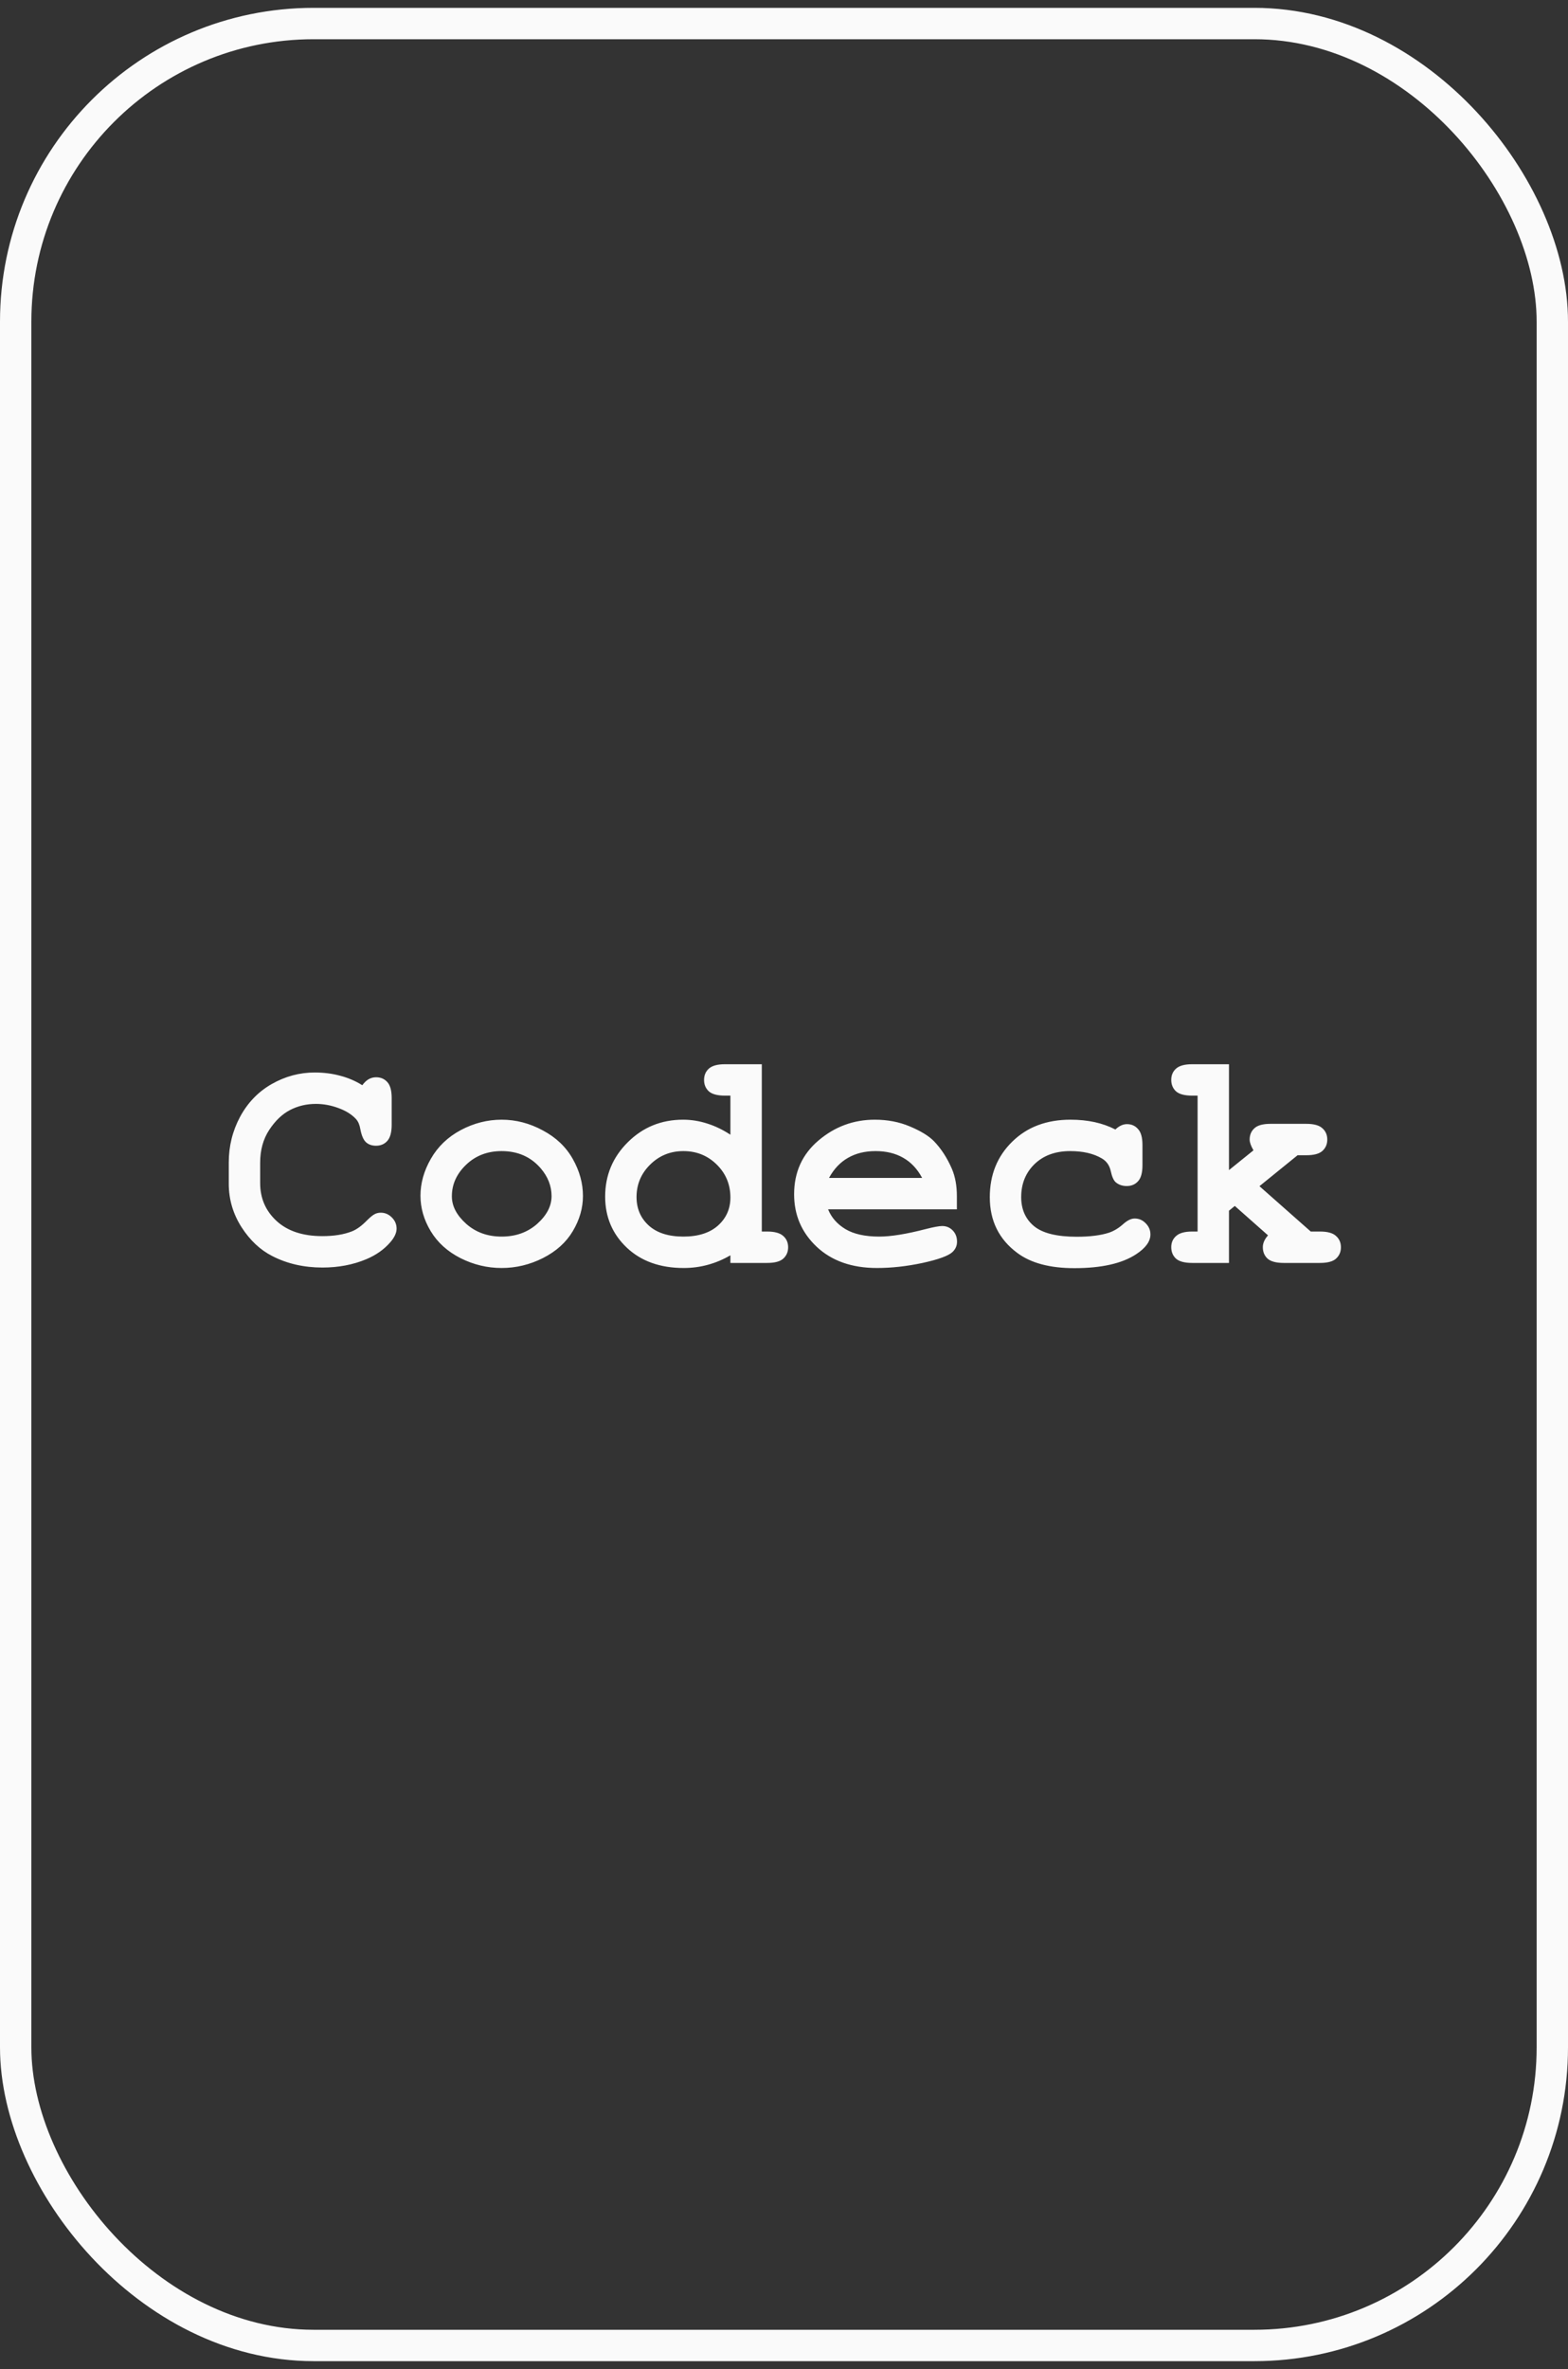 <svg width="100" height="151" class= "bi bi-logo" viewBox="0 0 100 151" fill="none" xmlns="http://www.w3.org/2000/svg">
<rect x="0" y="0" width="100" height="151" fill="#333333" stroke="none"/>
<path d="M23.105 69.172C23.229 69.003 23.363 68.876 23.506 68.791C23.656 68.706 23.815 68.664 23.984 68.664C24.277 68.664 24.515 68.765 24.697 68.967C24.886 69.169 24.98 69.51 24.98 69.992V71.691C24.98 72.173 24.886 72.518 24.697 72.727C24.515 72.928 24.277 73.029 23.984 73.029C23.717 73.029 23.503 72.954 23.34 72.805C23.177 72.655 23.057 72.375 22.979 71.965C22.933 71.691 22.842 71.48 22.705 71.33C22.438 71.037 22.064 70.803 21.582 70.627C21.107 70.451 20.628 70.363 20.146 70.363C19.547 70.363 18.997 70.493 18.496 70.754C17.995 71.014 17.552 71.438 17.168 72.023C16.784 72.609 16.592 73.306 16.592 74.113V75.412C16.592 76.376 16.94 77.18 17.637 77.824C18.34 78.469 19.313 78.791 20.557 78.791C21.299 78.791 21.927 78.69 22.441 78.488C22.741 78.371 23.06 78.14 23.398 77.795C23.607 77.587 23.77 77.453 23.887 77.394C24.004 77.329 24.137 77.297 24.287 77.297C24.554 77.297 24.788 77.398 24.99 77.6C25.192 77.801 25.293 78.039 25.293 78.312C25.293 78.586 25.156 78.879 24.883 79.191C24.486 79.647 23.975 80.005 23.35 80.266C22.51 80.617 21.582 80.793 20.566 80.793C19.381 80.793 18.314 80.549 17.363 80.061C16.595 79.67 15.941 79.055 15.4 78.215C14.86 77.368 14.59 76.447 14.59 75.451V74.094C14.59 73.052 14.831 72.082 15.312 71.184C15.801 70.279 16.475 69.582 17.334 69.094C18.193 68.606 19.105 68.361 20.068 68.361C20.648 68.361 21.188 68.43 21.689 68.566C22.197 68.697 22.669 68.898 23.105 69.172ZM37.178 76.232C37.178 77.001 36.963 77.746 36.533 78.469C36.11 79.185 35.475 79.758 34.629 80.188C33.789 80.611 32.91 80.822 31.992 80.822C31.081 80.822 30.208 80.614 29.375 80.197C28.542 79.774 27.907 79.201 27.471 78.478C27.035 77.756 26.816 77.001 26.816 76.213C26.816 75.412 27.038 74.628 27.48 73.859C27.923 73.085 28.558 72.476 29.385 72.033C30.218 71.591 31.087 71.369 31.992 71.369C32.904 71.369 33.779 71.597 34.619 72.053C35.465 72.502 36.103 73.111 36.533 73.879C36.963 74.641 37.178 75.425 37.178 76.232ZM35.176 76.242C35.176 75.598 34.945 75.005 34.482 74.465C33.851 73.736 33.021 73.371 31.992 73.371C31.087 73.371 30.332 73.661 29.727 74.24C29.121 74.82 28.818 75.49 28.818 76.252C28.818 76.877 29.124 77.463 29.736 78.01C30.348 78.55 31.1 78.82 31.992 78.82C32.891 78.82 33.646 78.55 34.258 78.01C34.87 77.463 35.176 76.874 35.176 76.242ZM48.584 67.834V78.498H48.926C49.401 78.498 49.743 78.592 49.951 78.781C50.16 78.963 50.264 79.204 50.264 79.504C50.264 79.797 50.16 80.038 49.951 80.227C49.749 80.409 49.408 80.5 48.926 80.5H46.582V80.012C46.126 80.279 45.648 80.481 45.147 80.617C44.652 80.754 44.137 80.822 43.603 80.822C42.1 80.822 40.889 80.389 39.971 79.523C39.053 78.651 38.594 77.567 38.594 76.272C38.594 74.917 39.075 73.762 40.039 72.805C41.003 71.848 42.178 71.369 43.565 71.369C44.085 71.369 44.596 71.451 45.098 71.613C45.599 71.769 46.094 72.007 46.582 72.326V69.836H46.24C45.758 69.836 45.413 69.745 45.205 69.562C45.003 69.374 44.902 69.133 44.902 68.84C44.902 68.54 45.003 68.299 45.205 68.117C45.413 67.928 45.758 67.834 46.24 67.834H48.584ZM46.582 76.33C46.582 75.503 46.292 74.803 45.713 74.231C45.133 73.658 44.424 73.371 43.584 73.371C42.751 73.371 42.044 73.658 41.465 74.231C40.885 74.803 40.596 75.493 40.596 76.301C40.596 77.037 40.856 77.642 41.377 78.117C41.898 78.586 42.633 78.82 43.584 78.82C44.528 78.82 45.264 78.586 45.791 78.117C46.318 77.642 46.582 77.046 46.582 76.33ZM61.025 77.082H52.812C53.021 77.603 53.389 78.023 53.916 78.342C54.45 78.661 55.169 78.82 56.074 78.82C56.816 78.82 57.803 78.661 59.033 78.342C59.541 78.212 59.893 78.147 60.088 78.147C60.355 78.147 60.579 78.241 60.762 78.43C60.944 78.618 61.035 78.856 61.035 79.143C61.035 79.403 60.938 79.624 60.742 79.807C60.482 80.047 59.847 80.279 58.838 80.5C57.829 80.715 56.859 80.822 55.928 80.822C54.326 80.822 53.044 80.37 52.08 79.465C51.123 78.56 50.645 77.447 50.645 76.125C50.645 74.719 51.162 73.576 52.197 72.697C53.239 71.812 54.437 71.369 55.791 71.369C56.605 71.369 57.35 71.512 58.027 71.799C58.711 72.085 59.219 72.394 59.551 72.727C60.02 73.208 60.407 73.804 60.713 74.514C60.921 75.008 61.025 75.581 61.025 76.232V77.082ZM58.809 75.08C58.503 74.507 58.102 74.081 57.607 73.801C57.113 73.514 56.523 73.371 55.84 73.371C55.163 73.371 54.577 73.514 54.082 73.801C53.587 74.081 53.184 74.507 52.871 75.08H58.809ZM71.133 71.994C71.374 71.766 71.621 71.652 71.875 71.652C72.162 71.652 72.396 71.757 72.578 71.965C72.767 72.167 72.861 72.505 72.861 72.981V74.269C72.861 74.751 72.767 75.093 72.578 75.295C72.396 75.497 72.155 75.598 71.856 75.598C71.582 75.598 71.351 75.519 71.162 75.363C71.025 75.246 70.918 75.008 70.84 74.65C70.762 74.286 70.573 74.016 70.273 73.84C69.746 73.527 69.072 73.371 68.252 73.371C67.308 73.371 66.549 73.648 65.977 74.201C65.41 74.755 65.127 75.454 65.127 76.301C65.127 77.082 65.4 77.701 65.947 78.156C66.494 78.606 67.402 78.83 68.672 78.83C69.505 78.83 70.186 78.745 70.713 78.576C71.025 78.472 71.322 78.296 71.602 78.049C71.882 77.795 72.135 77.668 72.363 77.668C72.637 77.668 72.871 77.769 73.066 77.971C73.268 78.172 73.369 78.41 73.369 78.684C73.369 79.126 73.066 79.546 72.461 79.943C71.562 80.536 70.247 80.832 68.516 80.832C66.96 80.832 65.749 80.51 64.883 79.865C63.711 78.999 63.125 77.814 63.125 76.311C63.125 74.885 63.6 73.706 64.551 72.775C65.501 71.838 66.742 71.369 68.272 71.369C68.825 71.369 69.339 71.421 69.814 71.525C70.29 71.63 70.729 71.786 71.133 71.994ZM78.379 77.17V80.5H76.035C75.553 80.5 75.208 80.409 75 80.227C74.798 80.038 74.697 79.794 74.697 79.494C74.697 79.201 74.801 78.963 75.01 78.781C75.218 78.592 75.56 78.498 76.035 78.498H76.377V69.836H76.035C75.553 69.836 75.208 69.745 75 69.562C74.798 69.374 74.697 69.13 74.697 68.83C74.697 68.537 74.798 68.299 75 68.117C75.208 67.928 75.553 67.834 76.035 67.834H78.379V74.582L79.941 73.322C79.779 73.042 79.697 72.814 79.697 72.639C79.697 72.339 79.798 72.098 80 71.916C80.202 71.727 80.544 71.633 81.025 71.633H83.311C83.792 71.633 84.134 71.727 84.336 71.916C84.544 72.098 84.648 72.339 84.648 72.639C84.648 72.932 84.544 73.172 84.336 73.361C84.134 73.544 83.792 73.635 83.311 73.635H82.754L80.322 75.607L83.594 78.498H84.18C84.662 78.498 85.003 78.592 85.205 78.781C85.413 78.963 85.518 79.204 85.518 79.504C85.518 79.797 85.413 80.038 85.205 80.227C85.003 80.409 84.662 80.5 84.18 80.5H81.875C81.393 80.5 81.048 80.409 80.84 80.227C80.638 80.038 80.537 79.794 80.537 79.494C80.537 79.24 80.648 78.99 80.869 78.742L78.75 76.867L78.379 77.17Z" fill="#FAFAFA"/>
<rect x="1" y="1.5" width="98" height="148" rx="19" stroke="#FAFAFA" stroke-width="2"/>
</svg>
